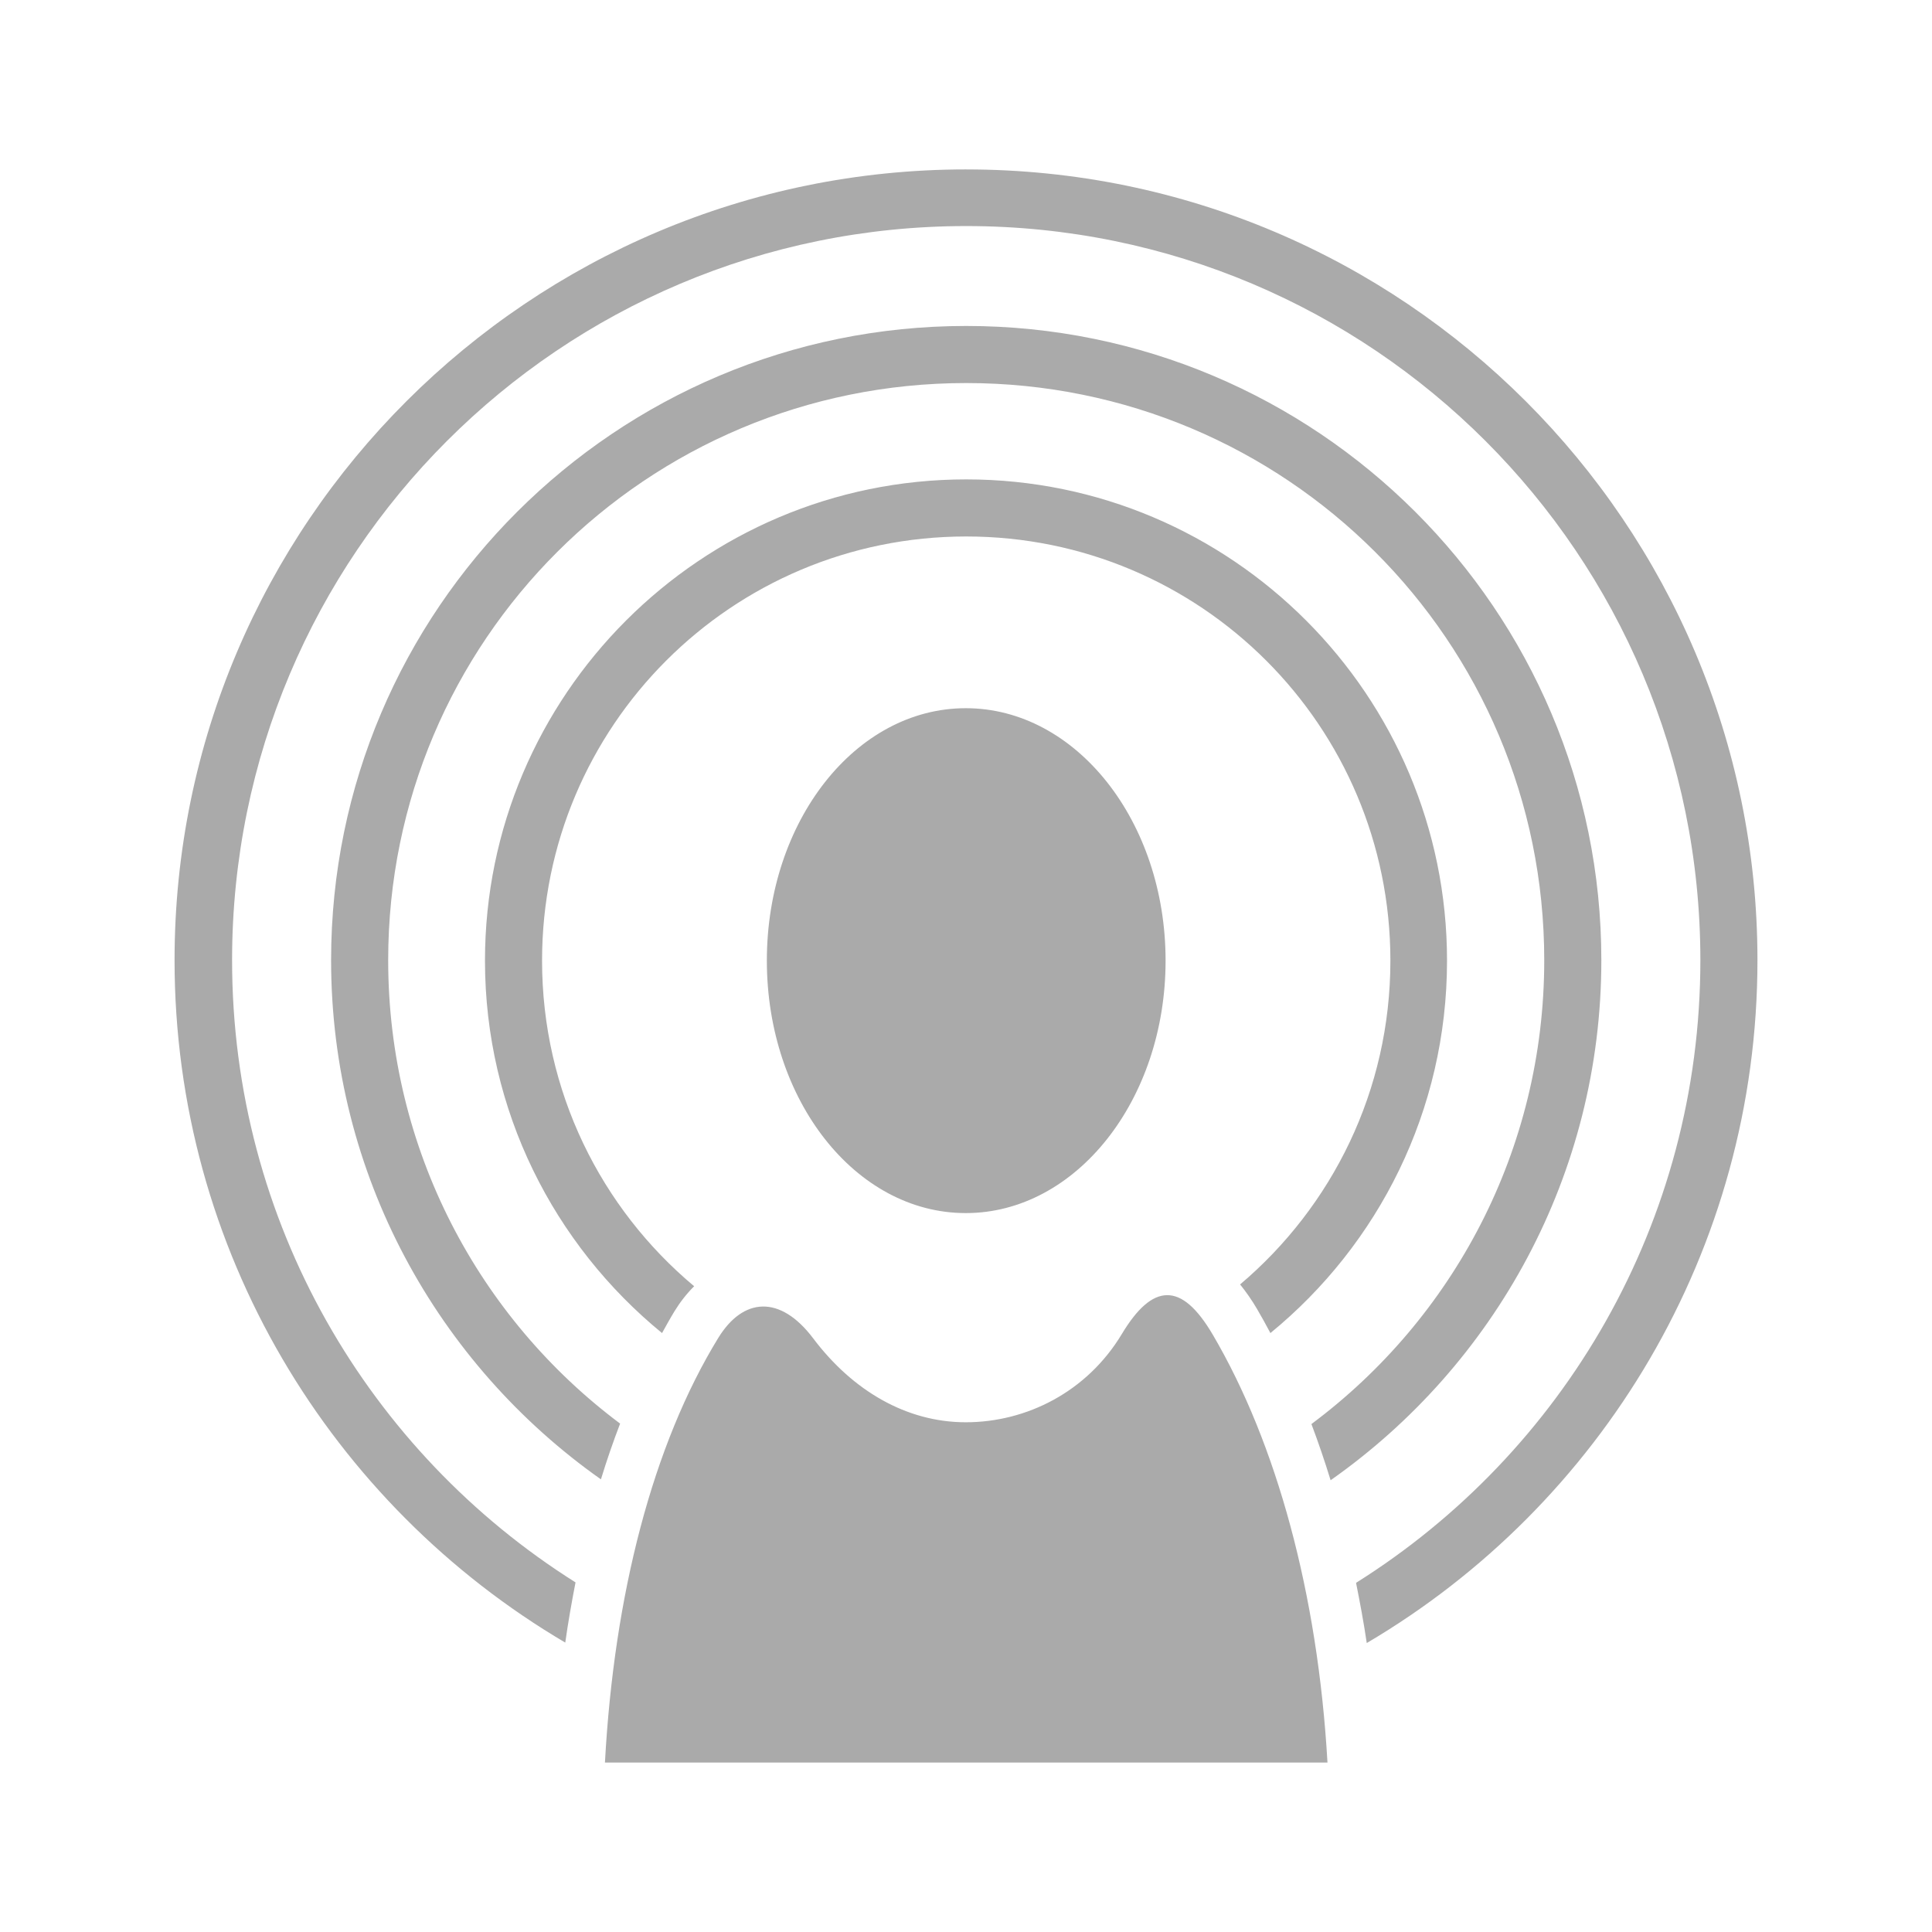 <?xml version="1.0" encoding="UTF-8" standalone="no"?>
<svg xmlns:dc="http://purl.org/dc/elements/1.1/"
     xmlns:cc="http://creativecommons.org/ns#"
     xmlns:rdf="http://www.w3.org/1999/02/22-rdf-syntax-ns#"
     xmlns:svg="http://www.w3.org/2000/svg"
     xmlns="http://www.w3.org/2000/svg"
     xmlns:xlink="http://www.w3.org/1999/xlink"
     width="128" height="128" version="1.1">
    <title>Person Broadcast Icon</title>
    <desc>This is shape (source) for Clarity vector icon theme for gtk</desc>
    <path d="m 64.015,11.224 c -28.932,0 -52.45,23.459 -52.45,52.391 0,19.242 10.406,36.084 25.885,45.211 0.191,-1.352 0.427,-2.685 0.68,-3.989 C 24.454,96.226 15.376,80.986 15.376,63.616 c 0,-26.888 21.751,-48.639 48.639,-48.639 26.888,0 48.639,21.751 48.639,48.639 0,17.394 -9.106,32.646 -22.812,41.251 0.261,1.309 0.51,2.631 0.709,3.989 C 106.037,99.733 116.436,82.87 116.436,63.616 c 0,-28.932 -23.489,-52.391 -52.421,-52.391 z m 0,10.372 c -23.212,0 -42.079,18.808 -42.079,42.019 0,14.206 7.073,26.774 17.877,34.396 0.386,-1.267 0.813,-2.498 1.271,-3.694 -9.337,-6.981 -15.366,-18.134 -15.366,-30.702 0,-21.168 17.129,-38.237 38.296,-38.237 21.168,0 38.296,17.07 38.296,38.237 0,12.592 -6.058,23.754 -15.425,30.732 0.453,1.2 0.882,2.452 1.271,3.723 10.842,-7.617 17.937,-20.219 17.937,-34.455 0,-23.212 -18.867,-42.019 -42.079,-42.019 z m 0,10.165 c -17.582,0 -31.884,14.302 -31.884,31.884 0,9.942 4.577,18.822 11.731,24.674 0.274,-0.493 0.537,-0.974 0.827,-1.448 0.362,-0.59 0.795,-1.15 1.3,-1.655 -6.161,-5.152 -10.076,-12.899 -10.076,-21.571 0,-15.538 12.564,-28.102 28.102,-28.102 15.538,0 28.102,12.564 28.102,28.102 0,8.613 -3.87,16.301 -9.958,21.453 0.403,0.498 0.777,1.036 1.123,1.625 0.304,0.518 0.598,1.055 0.886,1.596 C 91.314,82.468 95.869,73.588 95.869,63.645 95.869,46.064 81.596,31.761 64.015,31.761 z m -0.03,15.159 c -7.31,0 -13.179,7.496 -13.179,16.725 0,9.229 5.869,16.725 13.179,16.725 7.31,0 13.238,-7.496 13.238,-16.725 0,-9.229 -5.928,-16.725 -13.238,-16.725 z m 13.327,38.887 c -0.99,0.016 -1.97,0.882 -2.985,2.571 -2.304,3.835 -6.317,5.851 -10.342,5.851 -3.931,0 -7.495,-2.092 -10.106,-5.555 -2.192,-2.908 -4.648,-2.716 -6.294,-0.03 -4.334,7.07 -6.902,17.009 -7.506,28.131 l 47.87,0 C 87.307,105.584 84.573,95.624 80.356,88.437 79.299,86.636 78.302,85.791 77.312,85.808 z" style="fill:#aaaaaa"/>
</svg>